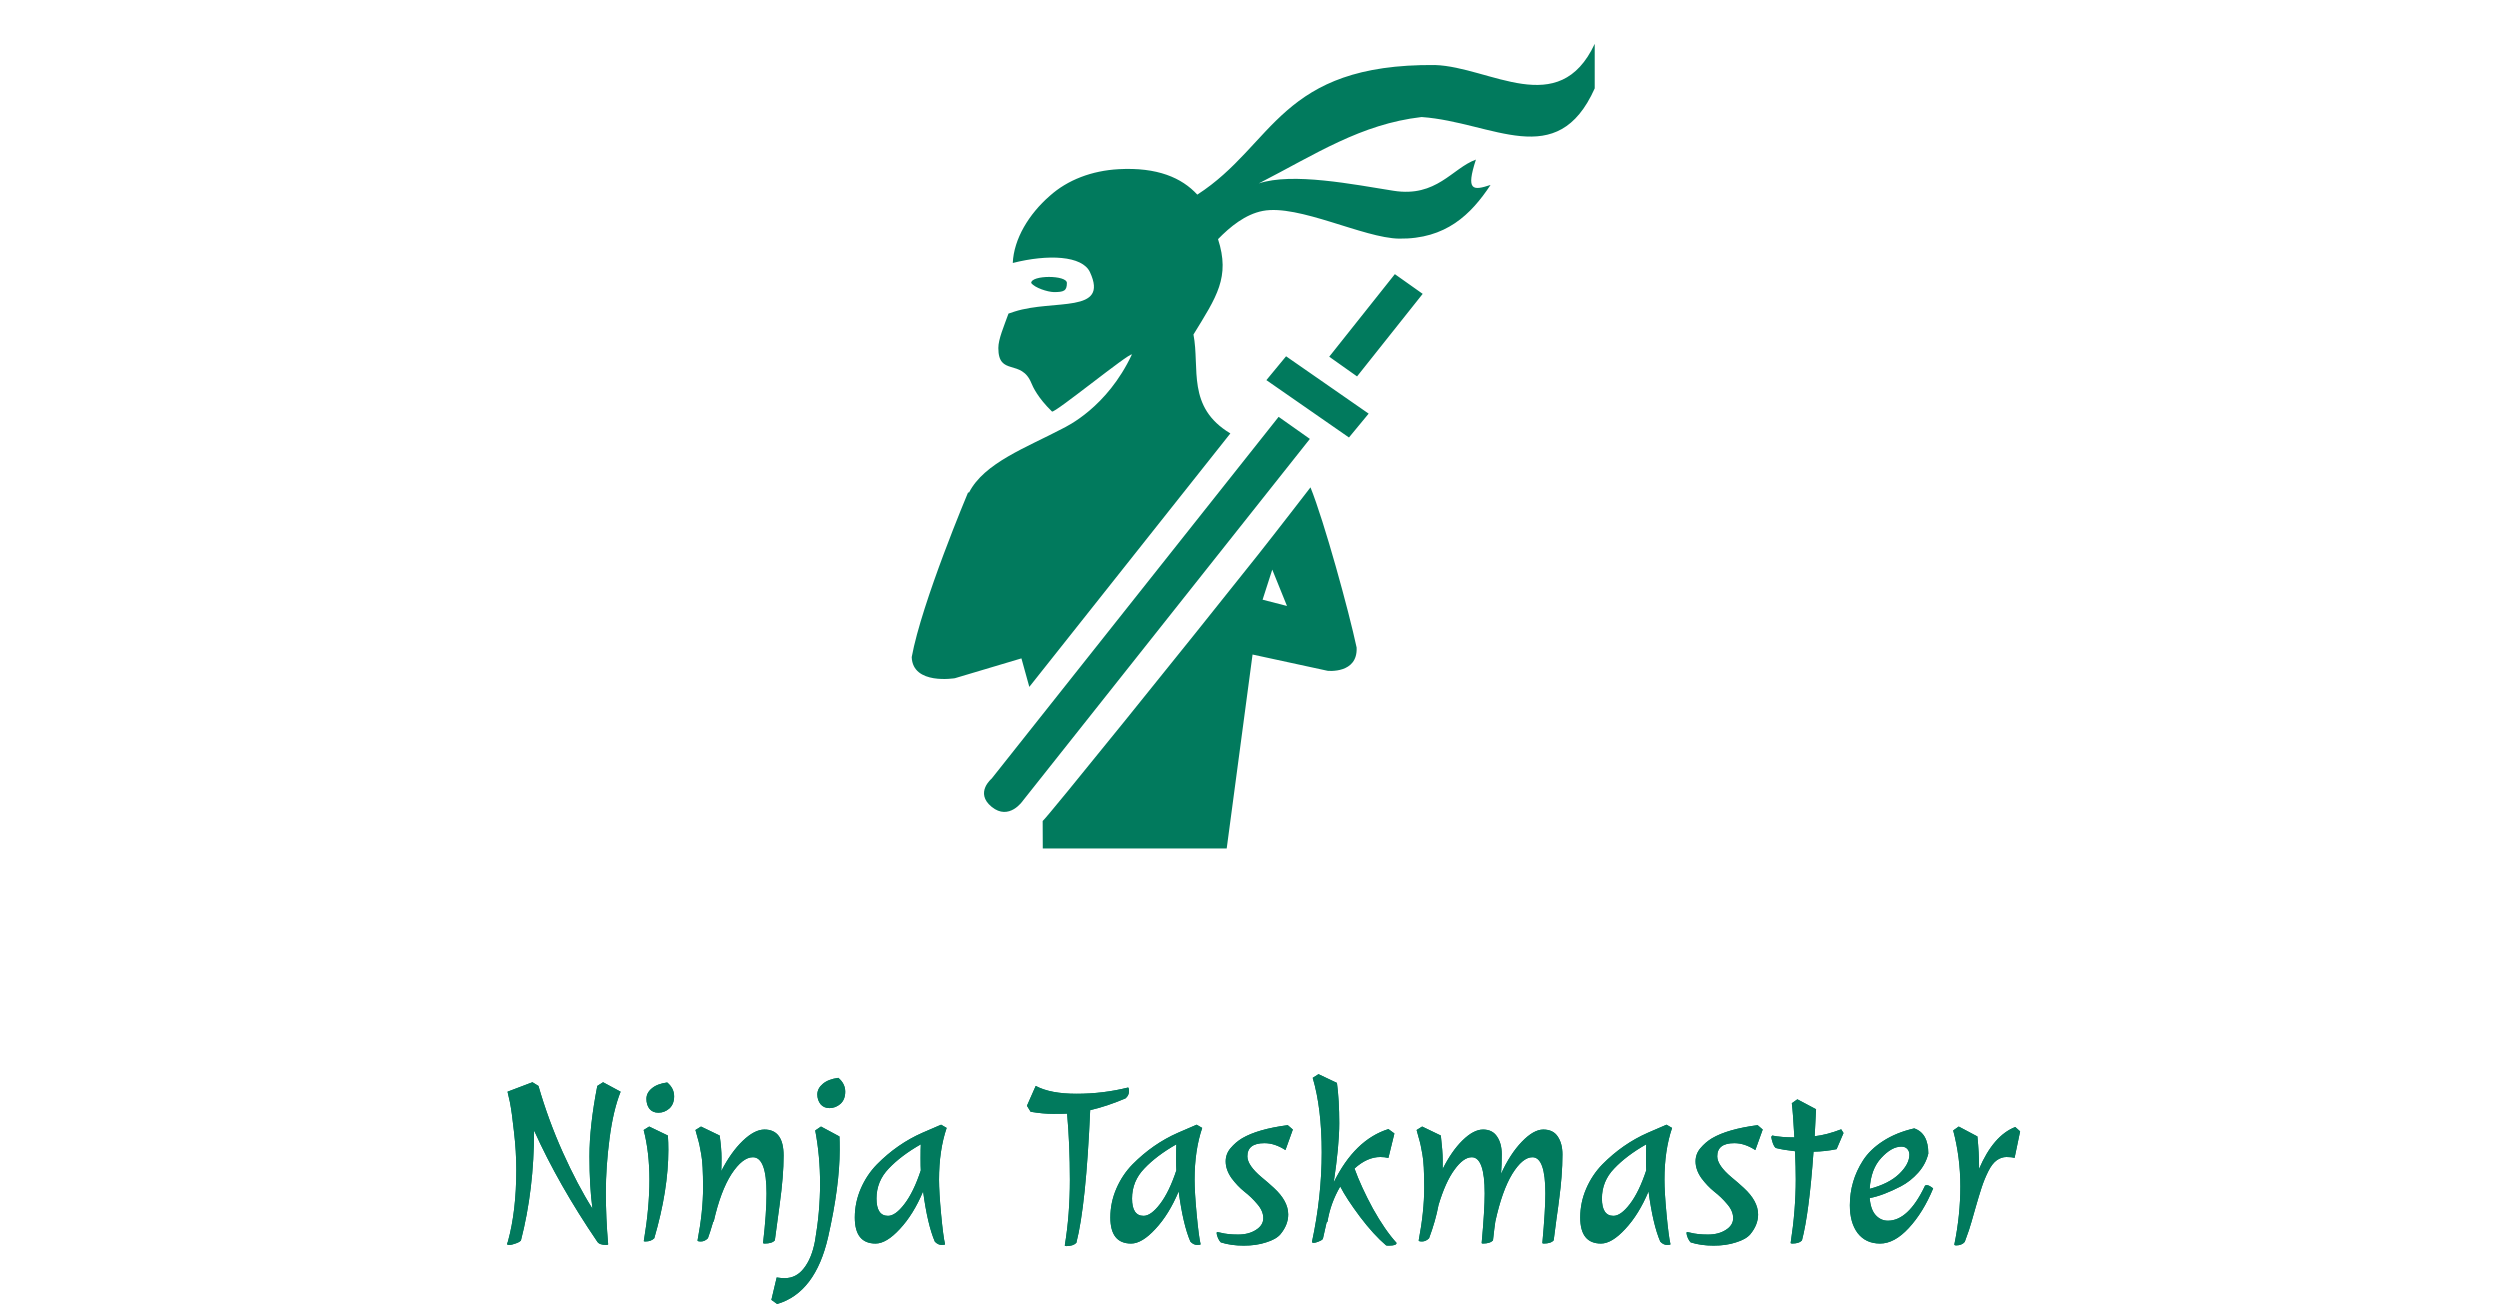 <svg width="325" height="171" viewBox="0 0 325 171" fill="none" xmlns="http://www.w3.org/2000/svg">
<path d="M207.314 5.697C202.67 15.653 193.708 8.697 186.556 8.454C166.33 8.279 165.72 18.813 155.648 25.302C153.638 23.11 150.447 21.719 145.424 21.995C141.94 22.187 138.786 23.382 136.461 25.472C133.762 27.821 131.794 31.061 131.661 34.187C136.261 33.024 140.696 33.228 141.695 35.381C144.213 40.809 137.021 38.873 131.907 40.499C131.634 40.586 131.367 40.677 131.102 40.767C130.498 42.459 129.784 44.077 129.784 45.248C129.784 48.955 132.778 46.595 134.082 49.815C134.268 50.275 134.908 51.702 136.759 53.498C137.058 53.788 146.821 45.816 147.147 46.082C143.901 52.995 138.662 55.431 138.15 55.702C133.505 58.152 127.929 60.168 125.968 64.043L125.854 64.006C125.854 64.006 119.82 78.317 118.523 85.423C118.649 89.087 124.139 88.167 124.139 88.167L132.786 85.589L133.811 89.295L159.947 56.345C154.233 52.917 156 47.904 155.151 43.488C158.167 38.571 159.942 36.037 158.344 31.089C159.902 29.488 161.891 27.855 164.165 27.419C168.817 26.526 177.293 30.962 181.883 31.021C187.96 31.101 191.227 27.894 193.773 24.042C191.439 24.808 190.554 24.808 191.869 20.747C188.768 21.879 186.769 25.69 181.15 24.799C175.929 23.971 168.009 22.388 163.636 23.847C171.058 20.035 176.881 16.135 184.806 15.214C194.093 15.876 202.429 22.415 207.313 11.489L207.314 5.697ZM181.331 35.639L172.799 46.372L176.417 48.934L184.95 38.201L181.331 35.639ZM136.375 36.002C135.215 36.002 134.055 36.263 134.055 36.786C134.528 37.43 136.196 37.953 136.999 37.971C138.281 37.971 138.696 37.831 138.696 36.786C138.696 36.263 137.535 36.002 136.375 36.002ZM167.189 46.317L164.63 49.417L175.365 56.873L177.925 53.773L167.189 46.317ZM166.222 54.189L128.919 101.214C128.919 101.214 126.678 103.057 128.908 104.883C131.198 106.758 132.982 104.084 132.982 104.084L170.284 57.058L166.222 54.189ZM170.363 63.357C170.363 63.357 165.838 69.23 163.534 72.134C154.314 83.753 136.033 106.411 135.547 106.73L135.561 110.303H159.471L162.832 85.089L172.602 87.206C172.602 87.206 176.521 87.624 176.361 84.182C175.349 79.42 172.155 67.805 170.363 63.357ZM165.395 74.049L167.308 78.776L164.137 77.96L165.395 74.049Z" fill="#017A5D"/>
<path d="M80.679 141.92C80.039 143.52 79.559 145.55 79.239 148.01C78.919 150.45 78.759 152.78 78.759 155C78.759 157.22 78.859 159.47 79.059 161.75C79.059 161.81 78.969 161.84 78.789 161.84C78.209 161.84 77.829 161.7 77.649 161.42C74.289 156.48 71.549 151.66 69.429 146.96C69.429 152.08 68.859 156.85 67.719 161.27C67.559 161.43 67.319 161.56 66.999 161.66C66.679 161.78 66.419 161.84 66.219 161.84C66.019 161.84 65.919 161.8 65.919 161.72L66.039 161.36C66.759 158.74 67.119 155.65 67.119 152.09C67.119 150.47 67.019 148.82 66.819 147.14C66.639 145.44 66.459 144.14 66.279 143.24L65.979 141.92L69.219 140.69L69.999 141.17C70.859 144.15 71.919 147.04 73.179 149.84C74.439 152.64 75.719 155.07 77.019 157.13C76.759 155.21 76.629 152.94 76.629 150.32C76.629 147.7 76.969 144.65 77.649 141.17L78.399 140.69L80.679 141.92ZM86.826 147.62C86.866 148.22 86.886 148.84 86.886 149.48C86.886 152.96 86.276 156.79 85.056 160.97C84.776 161.25 84.396 161.39 83.916 161.39C83.816 161.39 83.746 161.38 83.706 161.36C83.686 161.34 83.686 161.31 83.706 161.27C84.186 158.41 84.426 155.78 84.426 153.38C84.426 150.98 84.176 148.82 83.676 146.9L84.396 146.45L86.826 147.62ZM85.596 144.65C85.096 144.65 84.706 144.48 84.426 144.14C84.166 143.8 84.036 143.37 84.036 142.85C84.036 142.33 84.266 141.88 84.726 141.5C85.186 141.1 85.856 140.84 86.736 140.72C87.336 141.22 87.636 141.82 87.636 142.52C87.636 143.2 87.426 143.73 87.006 144.11C86.586 144.47 86.116 144.65 85.596 144.65ZM90.679 161.27C91.159 158.75 91.399 156.46 91.399 154.4C91.399 152.34 91.319 150.89 91.159 150.05C91.019 149.19 90.859 148.47 90.679 147.89C90.519 147.31 90.429 146.98 90.409 146.9L91.129 146.45L93.559 147.62C93.719 148.78 93.799 149.75 93.799 150.53C93.799 151.31 93.789 151.88 93.769 152.24C94.609 150.6 95.539 149.29 96.559 148.31C97.579 147.33 98.519 146.84 99.379 146.84C101.039 146.84 101.869 147.97 101.869 150.23C101.869 151.99 101.699 154.1 101.359 156.56C101.019 159 100.809 160.56 100.729 161.24C100.489 161.52 100.049 161.66 99.409 161.66C99.269 161.66 99.199 161.63 99.199 161.57C99.499 159.01 99.649 156.87 99.649 155.15C99.649 152.01 99.059 150.44 97.879 150.44C96.979 150.44 96.049 151.17 95.089 152.63C94.149 154.09 93.379 156.15 92.779 158.81H92.719C92.439 159.77 92.209 160.49 92.029 160.97C91.749 161.25 91.449 161.39 91.129 161.39C90.829 161.39 90.679 161.35 90.679 161.27ZM105.95 161.33C106.39 158.79 106.61 156.31 106.61 153.89C106.61 151.47 106.4 149.16 105.98 146.96L106.73 146.45L109.13 147.74C109.15 148.14 109.16 148.71 109.16 149.45C109.16 152.59 108.66 156.37 107.66 160.79C106.56 165.63 104.35 168.54 101.03 169.52L100.28 168.98L100.97 166.07C101.35 166.13 101.7 166.16 102.02 166.16C103.02 166.16 103.85 165.73 104.51 164.87C105.19 164.01 105.67 162.83 105.95 161.33ZM107.84 144.05C107.34 144.05 106.95 143.88 106.67 143.54C106.39 143.18 106.25 142.75 106.25 142.25C106.27 141.73 106.51 141.28 106.97 140.9C107.43 140.5 108.1 140.24 108.98 140.12C109.58 140.62 109.88 141.22 109.88 141.92C109.88 142.6 109.67 143.13 109.25 143.51C108.83 143.87 108.36 144.05 107.84 144.05ZM119.914 147.26L122.344 146.21L123.064 146.63C122.404 148.57 122.074 150.81 122.074 153.35C122.074 154.43 122.164 155.93 122.344 157.85C122.524 159.77 122.694 161.07 122.854 161.75C122.854 161.81 122.704 161.84 122.404 161.84C122.104 161.84 121.814 161.7 121.534 161.42C120.894 159.94 120.384 157.76 120.004 154.88C119.164 156.88 118.154 158.51 116.974 159.77C115.814 161.03 114.764 161.66 113.824 161.66C112.024 161.66 111.124 160.53 111.124 158.27C111.124 156.97 111.384 155.72 111.904 154.52C112.424 153.32 113.124 152.27 114.004 151.37C115.764 149.59 117.734 148.22 119.914 147.26ZM115.444 158.06C116.084 158.06 116.794 157.55 117.574 156.53C118.374 155.49 119.084 154.03 119.704 152.15C119.684 151.87 119.674 151.33 119.674 150.53C119.674 149.73 119.684 149.14 119.704 148.76C117.984 149.74 116.594 150.79 115.534 151.91C114.474 153.01 113.944 154.31 113.944 155.81C113.944 157.31 114.444 158.06 115.444 158.06ZM139.924 161.57C139.644 161.85 139.214 161.99 138.634 161.99C138.494 161.99 138.424 161.96 138.424 161.9C138.864 159.24 139.084 156.4 139.084 153.38C139.084 150.34 138.964 147.47 138.724 144.77C138.384 144.79 137.774 144.8 136.894 144.8C136.034 144.8 135.064 144.71 133.984 144.53L133.504 143.75L134.644 141.17C135.904 141.85 137.674 142.19 139.954 142.19C142.254 142.19 144.484 141.92 146.644 141.38C146.724 141.38 146.764 141.55 146.764 141.89C146.764 142.23 146.614 142.53 146.314 142.79C144.714 143.47 143.184 143.98 141.724 144.32C141.364 152.56 140.764 158.31 139.924 161.57ZM153.136 147.26L155.566 146.21L156.286 146.63C155.626 148.57 155.296 150.81 155.296 153.35C155.296 154.43 155.386 155.93 155.566 157.85C155.746 159.77 155.916 161.07 156.076 161.75C156.076 161.81 155.926 161.84 155.626 161.84C155.326 161.84 155.036 161.7 154.756 161.42C154.116 159.94 153.606 157.76 153.226 154.88C152.386 156.88 151.376 158.51 150.196 159.77C149.036 161.03 147.986 161.66 147.046 161.66C145.246 161.66 144.346 160.53 144.346 158.27C144.346 156.97 144.606 155.72 145.126 154.52C145.646 153.32 146.346 152.27 147.226 151.37C148.986 149.59 150.956 148.22 153.136 147.26ZM148.666 158.06C149.306 158.06 150.016 157.55 150.796 156.53C151.596 155.49 152.306 154.03 152.926 152.15C152.906 151.87 152.896 151.33 152.896 150.53C152.896 149.73 152.906 149.14 152.926 148.76C151.206 149.74 149.816 150.79 148.756 151.91C147.696 153.01 147.166 154.31 147.166 155.81C147.166 157.31 147.666 158.06 148.666 158.06ZM168.068 146.84L167.108 149.51C166.188 148.91 165.278 148.61 164.378 148.61C162.898 148.61 162.158 149.18 162.158 150.32C162.158 151.1 162.778 152.01 164.018 153.05C164.558 153.49 165.088 153.95 165.608 154.43C166.848 155.57 167.468 156.72 167.468 157.88C167.468 158.78 167.128 159.64 166.448 160.46C166.068 160.9 165.448 161.25 164.588 161.51C163.748 161.79 162.778 161.93 161.678 161.93C160.578 161.93 159.588 161.79 158.708 161.51C158.608 161.43 158.488 161.25 158.348 160.97C158.228 160.67 158.168 160.46 158.168 160.34C158.168 160.22 158.188 160.16 158.228 160.16C158.288 160.16 158.438 160.19 158.678 160.25C159.278 160.41 160.038 160.49 160.958 160.49C161.878 160.49 162.648 160.29 163.268 159.89C163.908 159.49 164.228 158.98 164.228 158.36C164.228 157.74 163.968 157.13 163.448 156.53C162.948 155.93 162.388 155.39 161.768 154.91C161.168 154.43 160.608 153.84 160.088 153.14C159.588 152.42 159.338 151.7 159.338 150.98C159.338 150.34 159.548 149.77 159.968 149.27C160.408 148.75 160.908 148.32 161.468 147.98C162.828 147.18 164.808 146.61 167.408 146.27L168.068 146.84ZM181.273 147.35L180.493 150.53C180.153 150.45 179.803 150.41 179.443 150.41C178.303 150.41 177.183 150.91 176.083 151.91C176.663 153.51 177.463 155.25 178.483 157.13C179.523 158.99 180.543 160.47 181.543 161.57V161.6C181.543 161.82 181.213 161.93 180.553 161.93C180.373 161.93 180.253 161.92 180.193 161.9C179.113 160.98 177.983 159.74 176.803 158.18C175.623 156.6 174.773 155.3 174.253 154.28L174.223 154.25C173.383 155.69 172.833 157.21 172.573 158.81L172.453 158.93L171.973 161.06C171.853 161.2 171.653 161.32 171.373 161.42C171.113 161.52 170.913 161.57 170.773 161.57C170.633 161.57 170.563 161.52 170.563 161.42C171.403 157.5 171.823 153.63 171.823 149.81C171.823 145.99 171.433 142.76 170.653 140.12L171.403 139.64L173.803 140.78C174.003 142.28 174.103 144.02 174.103 146C174.103 147.96 173.863 150.53 173.383 153.71C175.203 150.01 177.573 147.7 180.493 146.78L181.273 147.35ZM184.429 161.27C184.909 158.75 185.149 156.46 185.149 154.4C185.149 152.34 185.069 150.89 184.909 150.05C184.769 149.19 184.609 148.47 184.429 147.89C184.269 147.31 184.179 146.98 184.159 146.9L184.879 146.45L187.309 147.62C187.469 149 187.549 150.04 187.549 150.74C187.549 151.42 187.549 151.83 187.549 151.97C188.329 150.41 189.189 149.17 190.129 148.25C191.089 147.31 191.979 146.84 192.799 146.84C193.619 146.84 194.229 147.15 194.629 147.77C195.029 148.37 195.229 149.13 195.229 150.05C195.229 150.97 195.199 151.82 195.139 152.6C195.919 150.88 196.819 149.49 197.839 148.43C198.859 147.37 199.789 146.84 200.629 146.84C201.489 146.84 202.119 147.15 202.519 147.77C202.919 148.37 203.119 149.14 203.119 150.08C203.119 151 203.079 151.97 202.999 152.99C202.919 153.99 202.829 154.85 202.729 155.57C202.649 156.27 202.519 157.24 202.339 158.48C202.179 159.7 202.059 160.62 201.979 161.24C201.739 161.52 201.309 161.66 200.689 161.66C200.569 161.66 200.509 161.63 200.509 161.57C200.769 158.71 200.899 156.57 200.899 155.15C200.899 152.01 200.339 150.44 199.219 150.44C198.359 150.44 197.479 151.17 196.579 152.63C195.699 154.09 194.969 156.15 194.389 158.81C194.309 159.35 194.209 160.16 194.089 161.24C193.849 161.52 193.409 161.66 192.769 161.66C192.669 161.66 192.619 161.63 192.619 161.57C192.879 158.71 193.009 156.57 193.009 155.15C193.009 152.01 192.449 150.44 191.329 150.44C190.609 150.44 189.859 150.98 189.079 152.06C188.299 153.12 187.609 154.65 187.009 156.65C186.749 158.03 186.339 159.47 185.779 160.97C185.499 161.25 185.199 161.39 184.879 161.39C184.579 161.39 184.429 161.35 184.429 161.27ZM214.22 147.26L216.65 146.21L217.37 146.63C216.71 148.57 216.38 150.81 216.38 153.35C216.38 154.43 216.47 155.93 216.65 157.85C216.83 159.77 217 161.07 217.16 161.75C217.16 161.81 217.01 161.84 216.71 161.84C216.41 161.84 216.12 161.7 215.84 161.42C215.2 159.94 214.69 157.76 214.31 154.88C213.47 156.88 212.46 158.51 211.28 159.77C210.12 161.03 209.07 161.66 208.13 161.66C206.33 161.66 205.43 160.53 205.43 158.27C205.43 156.97 205.69 155.72 206.21 154.52C206.73 153.32 207.43 152.27 208.31 151.37C210.07 149.59 212.04 148.22 214.22 147.26ZM209.75 158.06C210.39 158.06 211.1 157.55 211.88 156.53C212.68 155.49 213.39 154.03 214.01 152.15C213.99 151.87 213.98 151.33 213.98 150.53C213.98 149.73 213.99 149.14 214.01 148.76C212.29 149.74 210.9 150.79 209.84 151.91C208.78 153.01 208.25 154.31 208.25 155.81C208.25 157.31 208.75 158.06 209.75 158.06ZM229.152 146.84L228.192 149.51C227.272 148.91 226.362 148.61 225.462 148.61C223.982 148.61 223.242 149.18 223.242 150.32C223.242 151.1 223.862 152.01 225.102 153.05C225.642 153.49 226.172 153.95 226.692 154.43C227.932 155.57 228.552 156.72 228.552 157.88C228.552 158.78 228.212 159.64 227.532 160.46C227.152 160.9 226.532 161.25 225.672 161.51C224.832 161.79 223.862 161.93 222.762 161.93C221.662 161.93 220.672 161.79 219.792 161.51C219.692 161.43 219.572 161.25 219.432 160.97C219.312 160.67 219.252 160.46 219.252 160.34C219.252 160.22 219.272 160.16 219.312 160.16C219.372 160.16 219.522 160.19 219.762 160.25C220.362 160.41 221.122 160.49 222.042 160.49C222.962 160.49 223.732 160.29 224.352 159.89C224.992 159.49 225.312 158.98 225.312 158.36C225.312 157.74 225.052 157.13 224.532 156.53C224.032 155.93 223.472 155.39 222.852 154.91C222.252 154.43 221.692 153.84 221.172 153.14C220.672 152.42 220.422 151.7 220.422 150.98C220.422 150.34 220.632 149.77 221.052 149.27C221.492 148.75 221.992 148.32 222.552 147.98C223.912 147.18 225.892 146.61 228.492 146.27L229.152 146.84ZM239.657 147.29L238.757 149.39C237.777 149.59 236.777 149.7 235.757 149.72C235.377 155.04 234.877 158.88 234.257 161.24C234.017 161.52 233.597 161.66 232.997 161.66C232.857 161.66 232.787 161.63 232.787 161.57C233.227 158.73 233.447 155.97 233.447 153.29C233.447 152.31 233.417 151.1 233.357 149.66C232.297 149.54 231.467 149.4 230.867 149.24C230.747 149.18 230.617 148.98 230.477 148.64C230.357 148.28 230.287 148 230.267 147.8L230.387 147.62C231.167 147.78 232.127 147.86 233.267 147.86C233.147 145.66 233.037 144.18 232.937 143.42L233.657 142.91L236.087 144.2L235.907 147.71C236.967 147.59 238.117 147.29 239.357 146.81L239.657 147.29ZM250.681 149.96C250.461 150.88 250.021 151.71 249.361 152.45C248.701 153.19 247.951 153.78 247.111 154.22C245.571 155.02 244.221 155.53 243.061 155.75C243.141 156.75 243.401 157.49 243.841 157.97C244.281 158.45 244.811 158.69 245.431 158.69C247.191 158.69 248.781 157.21 250.201 154.25C250.221 154.13 250.321 154.07 250.501 154.07C250.681 154.07 250.951 154.21 251.311 154.49C250.451 156.57 249.391 158.29 248.131 159.65C246.891 160.99 245.651 161.66 244.411 161.66C243.171 161.66 242.201 161.21 241.501 160.31C240.821 159.41 240.481 158.2 240.481 156.68C240.481 154.58 241.051 152.64 242.191 150.86C242.811 149.9 243.681 149.06 244.801 148.34C245.941 147.6 247.291 147.05 248.851 146.69C250.071 147.11 250.681 148.2 250.681 149.96ZM247.171 149.06C246.331 149.06 245.461 149.55 244.561 150.53C243.661 151.49 243.161 152.83 243.061 154.55C244.721 154.11 245.991 153.47 246.871 152.63C247.771 151.77 248.221 150.93 248.221 150.11C248.221 149.81 248.131 149.56 247.951 149.36C247.771 149.16 247.511 149.06 247.171 149.06ZM262.615 147.08L261.895 150.53C261.635 150.45 261.285 150.41 260.845 150.41C260.405 150.41 259.985 150.55 259.585 150.83C259.185 151.11 258.815 151.59 258.475 152.27C258.135 152.95 257.845 153.66 257.605 154.4C257.365 155.14 257.125 155.93 256.885 156.77C256.645 157.61 256.445 158.31 256.285 158.87C256.145 159.41 255.855 160.27 255.415 161.45C255.155 161.75 254.785 161.9 254.305 161.9C254.145 161.9 254.065 161.86 254.065 161.78C254.585 159.24 254.845 156.72 254.845 154.22C254.845 151.7 254.535 149.28 253.915 146.96L254.635 146.45L257.065 147.74C257.205 149.18 257.275 150.45 257.275 151.55V151.97C258.515 149.07 260.085 147.25 261.985 146.51L262.615 147.08Z" fill="#017A5D"/>
<path d="M80.679 141.92C80.039 143.52 79.559 145.55 79.239 148.01C78.919 150.45 78.759 152.78 78.759 155C78.759 157.22 78.859 159.47 79.059 161.75C79.059 161.81 78.969 161.84 78.789 161.84C78.209 161.84 77.829 161.7 77.649 161.42C74.289 156.48 71.549 151.66 69.429 146.96C69.429 152.08 68.859 156.85 67.719 161.27C67.559 161.43 67.319 161.56 66.999 161.66C66.679 161.78 66.419 161.84 66.219 161.84C66.019 161.84 65.919 161.8 65.919 161.72L66.039 161.36C66.759 158.74 67.119 155.65 67.119 152.09C67.119 150.47 67.019 148.82 66.819 147.14C66.639 145.44 66.459 144.14 66.279 143.24L65.979 141.92L69.219 140.69L69.999 141.17C70.859 144.15 71.919 147.04 73.179 149.84C74.439 152.64 75.719 155.07 77.019 157.13C76.759 155.21 76.629 152.94 76.629 150.32C76.629 147.7 76.969 144.65 77.649 141.17L78.399 140.69L80.679 141.92ZM86.826 147.62C86.866 148.22 86.886 148.84 86.886 149.48C86.886 152.96 86.276 156.79 85.056 160.97C84.776 161.25 84.396 161.39 83.916 161.39C83.816 161.39 83.746 161.38 83.706 161.36C83.686 161.34 83.686 161.31 83.706 161.27C84.186 158.41 84.426 155.78 84.426 153.38C84.426 150.98 84.176 148.82 83.676 146.9L84.396 146.45L86.826 147.62ZM85.596 144.65C85.096 144.65 84.706 144.48 84.426 144.14C84.166 143.8 84.036 143.37 84.036 142.85C84.036 142.33 84.266 141.88 84.726 141.5C85.186 141.1 85.856 140.84 86.736 140.72C87.336 141.22 87.636 141.82 87.636 142.52C87.636 143.2 87.426 143.73 87.006 144.11C86.586 144.47 86.116 144.65 85.596 144.65ZM90.679 161.27C91.159 158.75 91.399 156.46 91.399 154.4C91.399 152.34 91.319 150.89 91.159 150.05C91.019 149.19 90.859 148.47 90.679 147.89C90.519 147.31 90.429 146.98 90.409 146.9L91.129 146.45L93.559 147.62C93.719 148.78 93.799 149.75 93.799 150.53C93.799 151.31 93.789 151.88 93.769 152.24C94.609 150.6 95.539 149.29 96.559 148.31C97.579 147.33 98.519 146.84 99.379 146.84C101.039 146.84 101.869 147.97 101.869 150.23C101.869 151.99 101.699 154.1 101.359 156.56C101.019 159 100.809 160.56 100.729 161.24C100.489 161.52 100.049 161.66 99.409 161.66C99.269 161.66 99.199 161.63 99.199 161.57C99.499 159.01 99.649 156.87 99.649 155.15C99.649 152.01 99.059 150.44 97.879 150.44C96.979 150.44 96.049 151.17 95.089 152.63C94.149 154.09 93.379 156.15 92.779 158.81H92.719C92.439 159.77 92.209 160.49 92.029 160.97C91.749 161.25 91.449 161.39 91.129 161.39C90.829 161.39 90.679 161.35 90.679 161.27ZM105.95 161.33C106.39 158.79 106.61 156.31 106.61 153.89C106.61 151.47 106.4 149.16 105.98 146.96L106.73 146.45L109.13 147.74C109.15 148.14 109.16 148.71 109.16 149.45C109.16 152.59 108.66 156.37 107.66 160.79C106.56 165.63 104.35 168.54 101.03 169.52L100.28 168.98L100.97 166.07C101.35 166.13 101.7 166.16 102.02 166.16C103.02 166.16 103.85 165.73 104.51 164.87C105.19 164.01 105.67 162.83 105.95 161.33ZM107.84 144.05C107.34 144.05 106.95 143.88 106.67 143.54C106.39 143.18 106.25 142.75 106.25 142.25C106.27 141.73 106.51 141.28 106.97 140.9C107.43 140.5 108.1 140.24 108.98 140.12C109.58 140.62 109.88 141.22 109.88 141.92C109.88 142.6 109.67 143.13 109.25 143.51C108.83 143.87 108.36 144.05 107.84 144.05ZM119.914 147.26L122.344 146.21L123.064 146.63C122.404 148.57 122.074 150.81 122.074 153.35C122.074 154.43 122.164 155.93 122.344 157.85C122.524 159.77 122.694 161.07 122.854 161.75C122.854 161.81 122.704 161.84 122.404 161.84C122.104 161.84 121.814 161.7 121.534 161.42C120.894 159.94 120.384 157.76 120.004 154.88C119.164 156.88 118.154 158.51 116.974 159.77C115.814 161.03 114.764 161.66 113.824 161.66C112.024 161.66 111.124 160.53 111.124 158.27C111.124 156.97 111.384 155.72 111.904 154.52C112.424 153.32 113.124 152.27 114.004 151.37C115.764 149.59 117.734 148.22 119.914 147.26ZM115.444 158.06C116.084 158.06 116.794 157.55 117.574 156.53C118.374 155.49 119.084 154.03 119.704 152.15C119.684 151.87 119.674 151.33 119.674 150.53C119.674 149.73 119.684 149.14 119.704 148.76C117.984 149.74 116.594 150.79 115.534 151.91C114.474 153.01 113.944 154.31 113.944 155.81C113.944 157.31 114.444 158.06 115.444 158.06ZM139.924 161.57C139.644 161.85 139.214 161.99 138.634 161.99C138.494 161.99 138.424 161.96 138.424 161.9C138.864 159.24 139.084 156.4 139.084 153.38C139.084 150.34 138.964 147.47 138.724 144.77C138.384 144.79 137.774 144.8 136.894 144.8C136.034 144.8 135.064 144.71 133.984 144.53L133.504 143.75L134.644 141.17C135.904 141.85 137.674 142.19 139.954 142.19C142.254 142.19 144.484 141.92 146.644 141.38C146.724 141.38 146.764 141.55 146.764 141.89C146.764 142.23 146.614 142.53 146.314 142.79C144.714 143.47 143.184 143.98 141.724 144.32C141.364 152.56 140.764 158.31 139.924 161.57ZM153.136 147.26L155.566 146.21L156.286 146.63C155.626 148.57 155.296 150.81 155.296 153.35C155.296 154.43 155.386 155.93 155.566 157.85C155.746 159.77 155.916 161.07 156.076 161.75C156.076 161.81 155.926 161.84 155.626 161.84C155.326 161.84 155.036 161.7 154.756 161.42C154.116 159.94 153.606 157.76 153.226 154.88C152.386 156.88 151.376 158.51 150.196 159.77C149.036 161.03 147.986 161.66 147.046 161.66C145.246 161.66 144.346 160.53 144.346 158.27C144.346 156.97 144.606 155.72 145.126 154.52C145.646 153.32 146.346 152.27 147.226 151.37C148.986 149.59 150.956 148.22 153.136 147.26ZM148.666 158.06C149.306 158.06 150.016 157.55 150.796 156.53C151.596 155.49 152.306 154.03 152.926 152.15C152.906 151.87 152.896 151.33 152.896 150.53C152.896 149.73 152.906 149.14 152.926 148.76C151.206 149.74 149.816 150.79 148.756 151.91C147.696 153.01 147.166 154.31 147.166 155.81C147.166 157.31 147.666 158.06 148.666 158.06ZM168.068 146.84L167.108 149.51C166.188 148.91 165.278 148.61 164.378 148.61C162.898 148.61 162.158 149.18 162.158 150.32C162.158 151.1 162.778 152.01 164.018 153.05C164.558 153.49 165.088 153.95 165.608 154.43C166.848 155.57 167.468 156.72 167.468 157.88C167.468 158.78 167.128 159.64 166.448 160.46C166.068 160.9 165.448 161.25 164.588 161.51C163.748 161.79 162.778 161.93 161.678 161.93C160.578 161.93 159.588 161.79 158.708 161.51C158.608 161.43 158.488 161.25 158.348 160.97C158.228 160.67 158.168 160.46 158.168 160.34C158.168 160.22 158.188 160.16 158.228 160.16C158.288 160.16 158.438 160.19 158.678 160.25C159.278 160.41 160.038 160.49 160.958 160.49C161.878 160.49 162.648 160.29 163.268 159.89C163.908 159.49 164.228 158.98 164.228 158.36C164.228 157.74 163.968 157.13 163.448 156.53C162.948 155.93 162.388 155.39 161.768 154.91C161.168 154.43 160.608 153.84 160.088 153.14C159.588 152.42 159.338 151.7 159.338 150.98C159.338 150.34 159.548 149.77 159.968 149.27C160.408 148.75 160.908 148.32 161.468 147.98C162.828 147.18 164.808 146.61 167.408 146.27L168.068 146.84ZM181.273 147.35L180.493 150.53C180.153 150.45 179.803 150.41 179.443 150.41C178.303 150.41 177.183 150.91 176.083 151.91C176.663 153.51 177.463 155.25 178.483 157.13C179.523 158.99 180.543 160.47 181.543 161.57V161.6C181.543 161.82 181.213 161.93 180.553 161.93C180.373 161.93 180.253 161.92 180.193 161.9C179.113 160.98 177.983 159.74 176.803 158.18C175.623 156.6 174.773 155.3 174.253 154.28L174.223 154.25C173.383 155.69 172.833 157.21 172.573 158.81L172.453 158.93L171.973 161.06C171.853 161.2 171.653 161.32 171.373 161.42C171.113 161.52 170.913 161.57 170.773 161.57C170.633 161.57 170.563 161.52 170.563 161.42C171.403 157.5 171.823 153.63 171.823 149.81C171.823 145.99 171.433 142.76 170.653 140.12L171.403 139.64L173.803 140.78C174.003 142.28 174.103 144.02 174.103 146C174.103 147.96 173.863 150.53 173.383 153.71C175.203 150.01 177.573 147.7 180.493 146.78L181.273 147.35ZM184.429 161.27C184.909 158.75 185.149 156.46 185.149 154.4C185.149 152.34 185.069 150.89 184.909 150.05C184.769 149.19 184.609 148.47 184.429 147.89C184.269 147.31 184.179 146.98 184.159 146.9L184.879 146.45L187.309 147.62C187.469 149 187.549 150.04 187.549 150.74C187.549 151.42 187.549 151.83 187.549 151.97C188.329 150.41 189.189 149.17 190.129 148.25C191.089 147.31 191.979 146.84 192.799 146.84C193.619 146.84 194.229 147.15 194.629 147.77C195.029 148.37 195.229 149.13 195.229 150.05C195.229 150.97 195.199 151.82 195.139 152.6C195.919 150.88 196.819 149.49 197.839 148.43C198.859 147.37 199.789 146.84 200.629 146.84C201.489 146.84 202.119 147.15 202.519 147.77C202.919 148.37 203.119 149.14 203.119 150.08C203.119 151 203.079 151.97 202.999 152.99C202.919 153.99 202.829 154.85 202.729 155.57C202.649 156.27 202.519 157.24 202.339 158.48C202.179 159.7 202.059 160.62 201.979 161.24C201.739 161.52 201.309 161.66 200.689 161.66C200.569 161.66 200.509 161.63 200.509 161.57C200.769 158.71 200.899 156.57 200.899 155.15C200.899 152.01 200.339 150.44 199.219 150.44C198.359 150.44 197.479 151.17 196.579 152.63C195.699 154.09 194.969 156.15 194.389 158.81C194.309 159.35 194.209 160.16 194.089 161.24C193.849 161.52 193.409 161.66 192.769 161.66C192.669 161.66 192.619 161.63 192.619 161.57C192.879 158.71 193.009 156.57 193.009 155.15C193.009 152.01 192.449 150.44 191.329 150.44C190.609 150.44 189.859 150.98 189.079 152.06C188.299 153.12 187.609 154.65 187.009 156.65C186.749 158.03 186.339 159.47 185.779 160.97C185.499 161.25 185.199 161.39 184.879 161.39C184.579 161.39 184.429 161.35 184.429 161.27ZM214.22 147.26L216.65 146.21L217.37 146.63C216.71 148.57 216.38 150.81 216.38 153.35C216.38 154.43 216.47 155.93 216.65 157.85C216.83 159.77 217 161.07 217.16 161.75C217.16 161.81 217.01 161.84 216.71 161.84C216.41 161.84 216.12 161.7 215.84 161.42C215.2 159.94 214.69 157.76 214.31 154.88C213.47 156.88 212.46 158.51 211.28 159.77C210.12 161.03 209.07 161.66 208.13 161.66C206.33 161.66 205.43 160.53 205.43 158.27C205.43 156.97 205.69 155.72 206.21 154.52C206.73 153.32 207.43 152.27 208.31 151.37C210.07 149.59 212.04 148.22 214.22 147.26ZM209.75 158.06C210.39 158.06 211.1 157.55 211.88 156.53C212.68 155.49 213.39 154.03 214.01 152.15C213.99 151.87 213.98 151.33 213.98 150.53C213.98 149.73 213.99 149.14 214.01 148.76C212.29 149.74 210.9 150.79 209.84 151.91C208.78 153.01 208.25 154.31 208.25 155.81C208.25 157.31 208.75 158.06 209.75 158.06ZM229.152 146.84L228.192 149.51C227.272 148.91 226.362 148.61 225.462 148.61C223.982 148.61 223.242 149.18 223.242 150.32C223.242 151.1 223.862 152.01 225.102 153.05C225.642 153.49 226.172 153.95 226.692 154.43C227.932 155.57 228.552 156.72 228.552 157.88C228.552 158.78 228.212 159.64 227.532 160.46C227.152 160.9 226.532 161.25 225.672 161.51C224.832 161.79 223.862 161.93 222.762 161.93C221.662 161.93 220.672 161.79 219.792 161.51C219.692 161.43 219.572 161.25 219.432 160.97C219.312 160.67 219.252 160.46 219.252 160.34C219.252 160.22 219.272 160.16 219.312 160.16C219.372 160.16 219.522 160.19 219.762 160.25C220.362 160.41 221.122 160.49 222.042 160.49C222.962 160.49 223.732 160.29 224.352 159.89C224.992 159.49 225.312 158.98 225.312 158.36C225.312 157.74 225.052 157.13 224.532 156.53C224.032 155.93 223.472 155.39 222.852 154.91C222.252 154.43 221.692 153.84 221.172 153.14C220.672 152.42 220.422 151.7 220.422 150.98C220.422 150.34 220.632 149.77 221.052 149.27C221.492 148.75 221.992 148.32 222.552 147.98C223.912 147.18 225.892 146.61 228.492 146.27L229.152 146.84ZM239.657 147.29L238.757 149.39C237.777 149.59 236.777 149.7 235.757 149.72C235.377 155.04 234.877 158.88 234.257 161.24C234.017 161.52 233.597 161.66 232.997 161.66C232.857 161.66 232.787 161.63 232.787 161.57C233.227 158.73 233.447 155.97 233.447 153.29C233.447 152.31 233.417 151.1 233.357 149.66C232.297 149.54 231.467 149.4 230.867 149.24C230.747 149.18 230.617 148.98 230.477 148.64C230.357 148.28 230.287 148 230.267 147.8L230.387 147.62C231.167 147.78 232.127 147.86 233.267 147.86C233.147 145.66 233.037 144.18 232.937 143.42L233.657 142.91L236.087 144.2L235.907 147.71C236.967 147.59 238.117 147.29 239.357 146.81L239.657 147.29ZM250.681 149.96C250.461 150.88 250.021 151.71 249.361 152.45C248.701 153.19 247.951 153.78 247.111 154.22C245.571 155.02 244.221 155.53 243.061 155.75C243.141 156.75 243.401 157.49 243.841 157.97C244.281 158.45 244.811 158.69 245.431 158.69C247.191 158.69 248.781 157.21 250.201 154.25C250.221 154.13 250.321 154.07 250.501 154.07C250.681 154.07 250.951 154.21 251.311 154.49C250.451 156.57 249.391 158.29 248.131 159.65C246.891 160.99 245.651 161.66 244.411 161.66C243.171 161.66 242.201 161.21 241.501 160.31C240.821 159.41 240.481 158.2 240.481 156.68C240.481 154.58 241.051 152.64 242.191 150.86C242.811 149.9 243.681 149.06 244.801 148.34C245.941 147.6 247.291 147.05 248.851 146.69C250.071 147.11 250.681 148.2 250.681 149.96ZM247.171 149.06C246.331 149.06 245.461 149.55 244.561 150.53C243.661 151.49 243.161 152.83 243.061 154.55C244.721 154.11 245.991 153.47 246.871 152.63C247.771 151.77 248.221 150.93 248.221 150.11C248.221 149.81 248.131 149.56 247.951 149.36C247.771 149.16 247.511 149.06 247.171 149.06ZM262.615 147.08L261.895 150.53C261.635 150.45 261.285 150.41 260.845 150.41C260.405 150.41 259.985 150.55 259.585 150.83C259.185 151.11 258.815 151.59 258.475 152.27C258.135 152.95 257.845 153.66 257.605 154.4C257.365 155.14 257.125 155.93 256.885 156.77C256.645 157.61 256.445 158.31 256.285 158.87C256.145 159.41 255.855 160.27 255.415 161.45C255.155 161.75 254.785 161.9 254.305 161.9C254.145 161.9 254.065 161.86 254.065 161.78C254.585 159.24 254.845 156.72 254.845 154.22C254.845 151.7 254.535 149.28 253.915 146.96L254.635 146.45L257.065 147.74C257.205 149.18 257.275 150.45 257.275 151.55V151.97C258.515 149.07 260.085 147.25 261.985 146.51L262.615 147.08Z" fill="#017A5D"/>
</svg>
